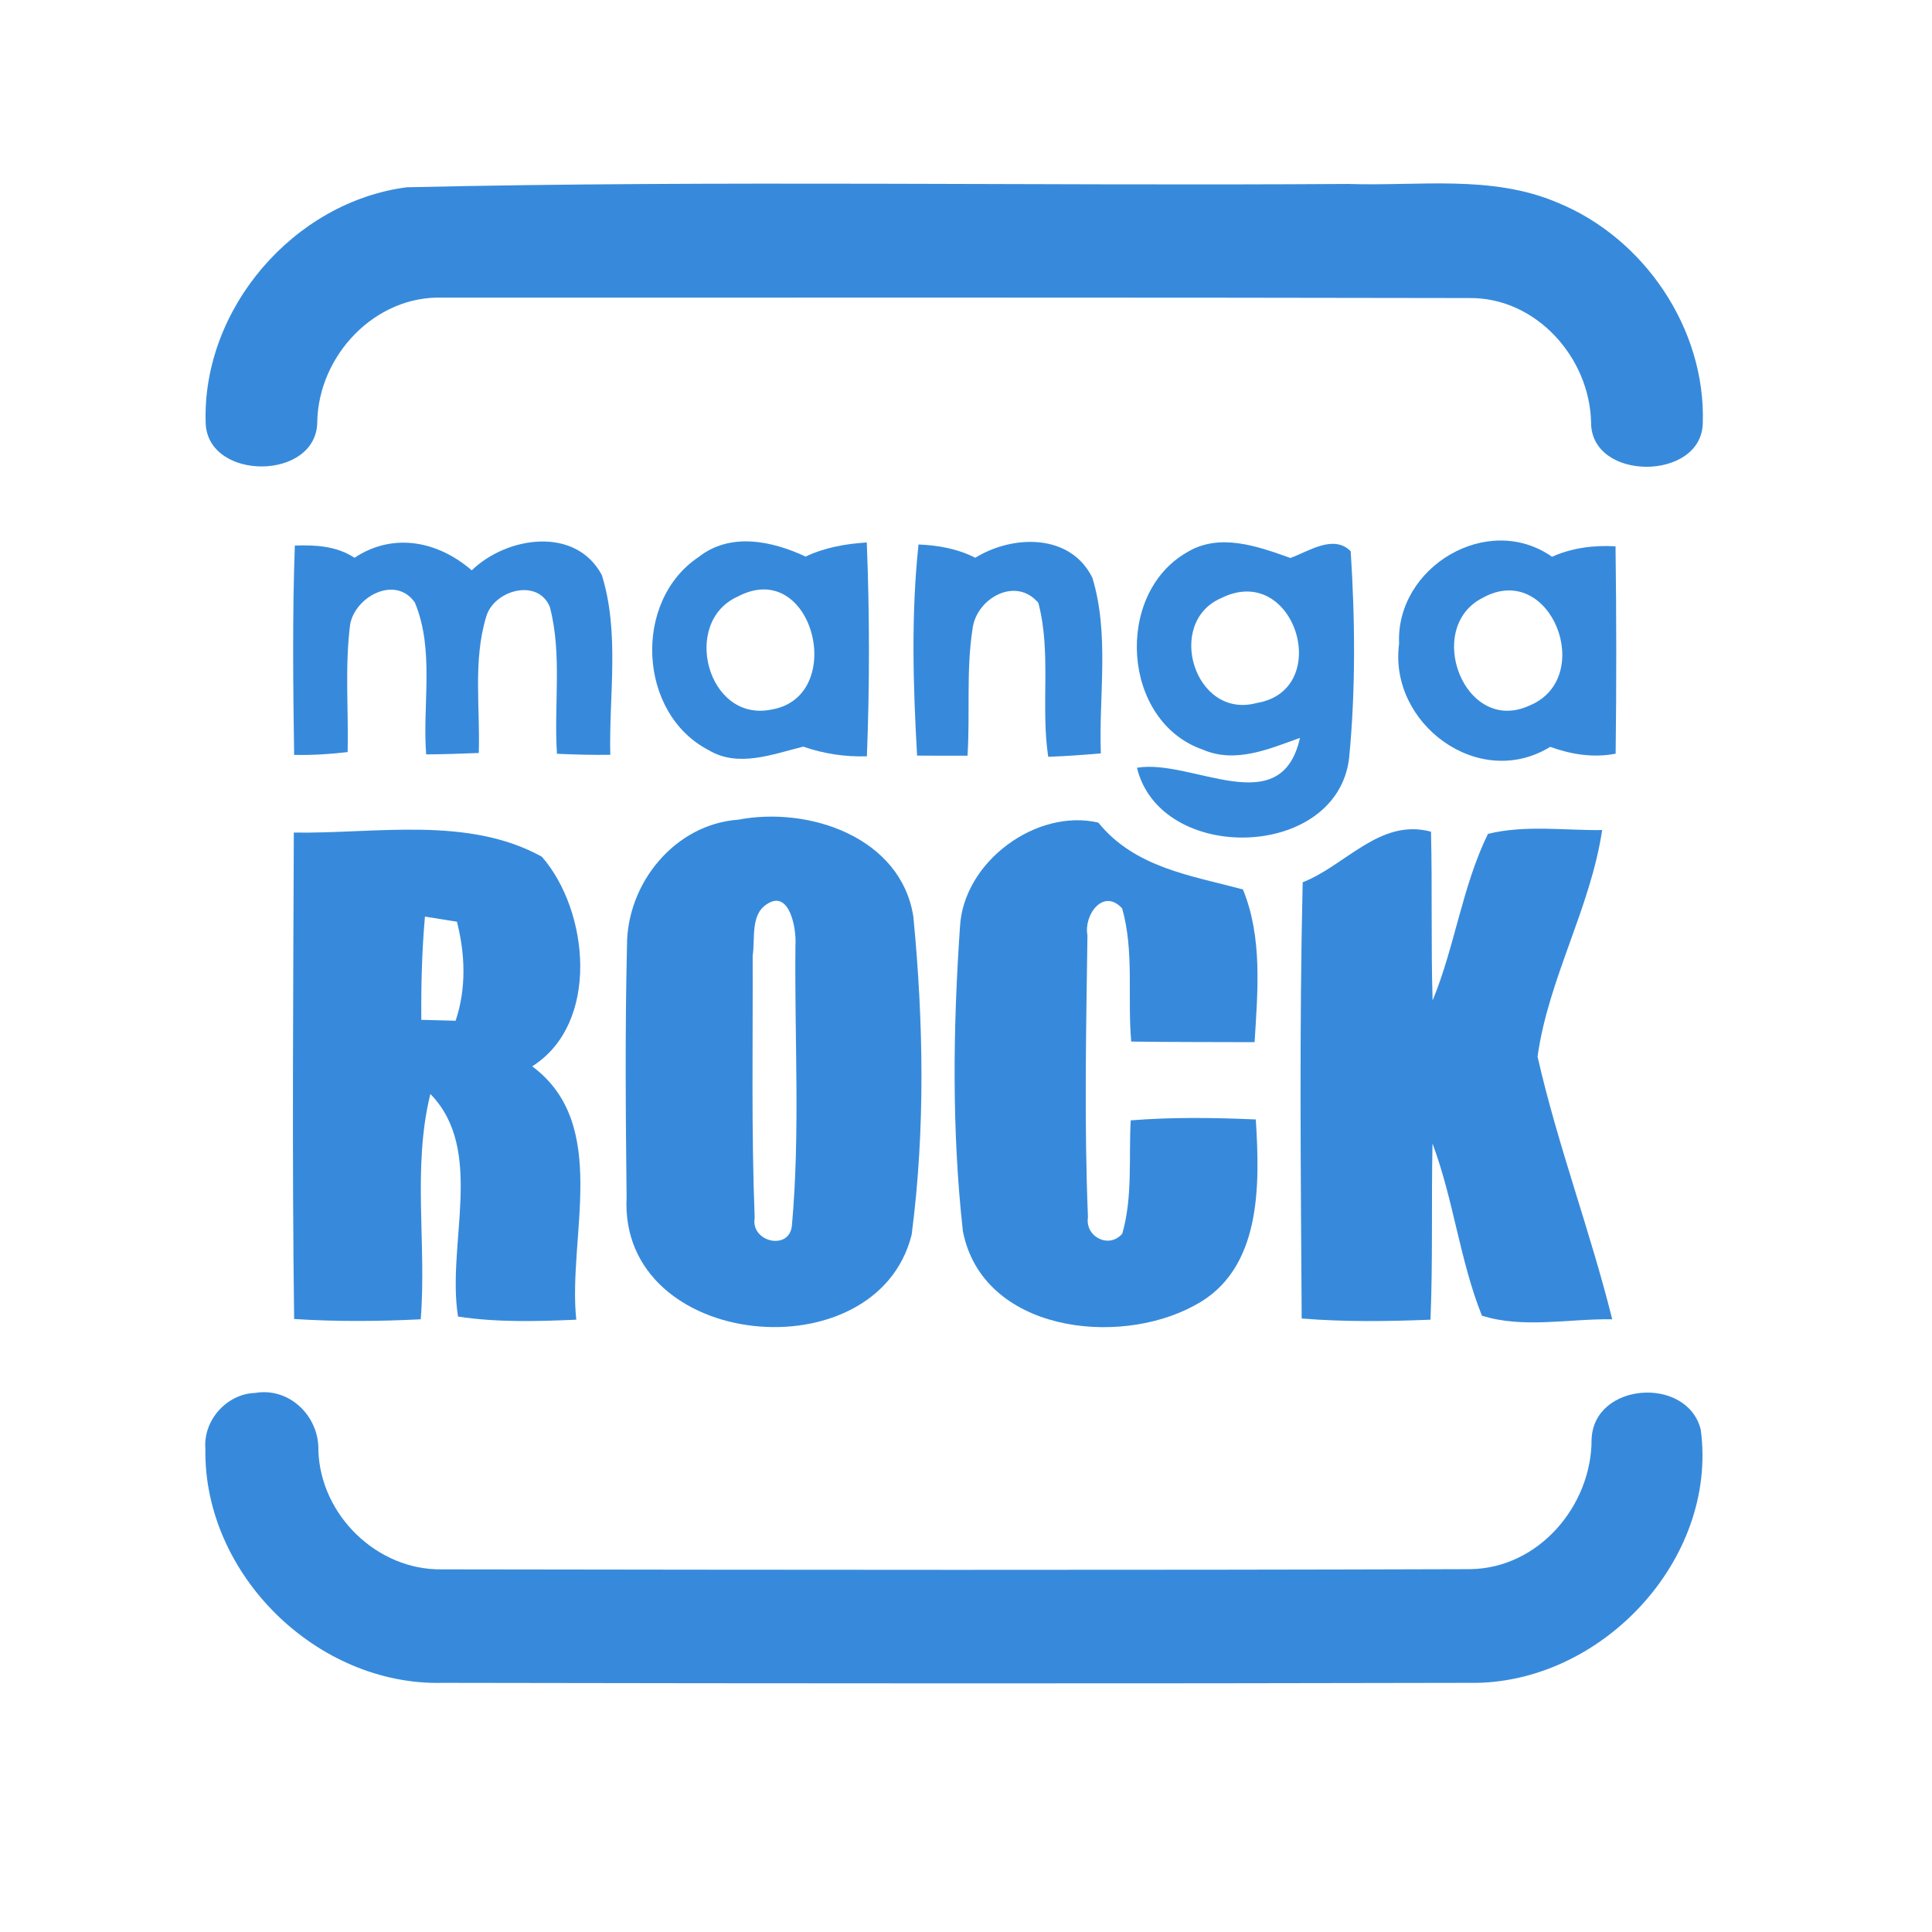 <?xml version="1.0" encoding="UTF-8" ?>
<!DOCTYPE svg PUBLIC "-//W3C//DTD SVG 1.1//EN" "http://www.w3.org/Graphics/SVG/1.1/DTD/svg11.dtd">
<svg width="192pt" height="192pt" viewBox="0 0 192 192" version="1.1" xmlns="http://www.w3.org/2000/svg">
<g id="#378adbff">
<path fill="#378adb" opacity="1.00" d=" M 40.43 18.61 C 71.60 17.90 102.82 18.49 134.00 18.28 C 140.92 18.52 148.20 17.33 154.77 20.13 C 163.40 23.64 169.53 32.69 169.22 42.06 C 169.10 47.82 158.11 47.87 158.12 41.98 C 157.98 35.52 152.64 29.53 145.99 29.62 C 112.00 29.55 78.00 29.58 44.01 29.58 C 37.28 29.34 31.68 35.30 31.53 41.87 C 31.55 47.80 20.64 47.84 20.44 42.05 C 20.06 30.69 29.19 20.07 40.43 18.61 Z" />
<path fill="#378adb" opacity="1.00" d=" M 29.30 54.22 C 31.36 54.14 33.45 54.26 35.23 55.43 C 39.08 52.88 43.52 53.77 46.88 56.68 C 50.36 53.31 57.20 52.26 59.81 57.15 C 61.60 62.90 60.51 69.08 60.65 75.01 C 58.88 75.04 57.12 74.99 55.35 74.91 C 55.03 70.07 55.88 65.07 54.65 60.34 C 53.48 57.41 49.08 58.64 48.32 61.28 C 46.99 65.66 47.73 70.32 47.58 74.83 C 45.84 74.90 44.09 74.96 42.35 74.97 C 41.97 69.97 43.20 64.63 41.23 59.88 C 39.32 57.14 35.33 59.25 34.80 62.03 C 34.26 66.24 34.64 70.50 34.55 74.74 C 32.79 74.95 31.01 75.06 29.23 75.02 C 29.13 68.09 29.05 61.15 29.30 54.22 Z" />
<path fill="#378adb" opacity="1.00" d=" M 69.41 55.37 C 72.56 52.87 76.72 53.75 80.06 55.31 C 81.97 54.41 84.04 54.04 86.14 53.91 C 86.42 60.98 86.43 68.08 86.15 75.16 C 83.99 75.23 81.86 74.91 79.83 74.20 C 76.78 74.95 73.36 76.32 70.41 74.54 C 63.40 70.90 62.87 59.75 69.41 55.37 M 73.31 59.29 C 67.67 61.81 70.30 71.81 76.64 70.52 C 84.27 69.27 80.82 55.31 73.31 59.29 Z" />
<path fill="#378adb" opacity="1.00" d=" M 91.28 54.11 C 93.23 54.19 95.17 54.53 96.92 55.43 C 100.65 53.13 106.38 52.99 108.56 57.42 C 110.27 63.05 109.19 69.08 109.40 74.87 C 107.66 75.02 105.92 75.15 104.17 75.21 C 103.41 70.15 104.50 64.87 103.19 59.91 C 100.95 57.26 97.07 59.44 96.66 62.43 C 96.00 66.61 96.42 70.88 96.15 75.10 C 94.48 75.10 92.81 75.11 91.14 75.09 C 90.74 68.11 90.54 61.07 91.28 54.11 Z" />
<path fill="#378adb" opacity="1.00" d=" M 117.94 54.90 C 121.18 52.91 124.98 54.29 128.24 55.45 C 130.07 54.79 132.52 53.07 134.23 54.78 C 134.67 61.58 134.73 68.49 134.08 75.28 C 132.94 85.49 115.33 85.92 112.99 76.30 C 118.46 75.37 127.31 81.77 129.19 73.33 C 126.12 74.43 122.78 75.90 119.54 74.50 C 111.49 71.71 110.71 59.06 117.94 54.90 M 121.36 59.44 C 115.75 61.86 118.72 71.55 124.90 69.86 C 132.57 68.59 128.70 55.78 121.36 59.44 Z" />
<path fill="#378adb" opacity="1.00" d=" M 139.04 63.97 C 138.69 56.37 147.82 50.84 154.24 55.33 C 156.23 54.44 158.38 54.17 160.55 54.29 C 160.64 61.16 160.65 68.03 160.56 74.90 C 158.35 75.33 156.15 74.98 154.06 74.22 C 146.94 78.60 137.98 71.90 139.04 63.97 M 147.37 59.40 C 141.45 62.36 145.54 73.09 151.99 70.12 C 158.65 67.39 154.14 55.68 147.37 59.40 Z" />
<path fill="#378adb" opacity="1.00" d=" M 73.37 81.46 C 80.39 80.11 89.55 83.20 90.77 91.11 C 91.78 101.57 91.96 112.27 90.60 122.70 C 87.13 136.61 61.53 134.19 62.27 119.03 C 62.18 110.68 62.11 102.32 62.31 93.98 C 62.29 87.80 67.05 81.91 73.37 81.46 M 76.19 89.87 C 74.56 90.92 75.06 93.31 74.80 94.97 C 74.83 103.66 74.66 112.36 75.00 121.03 C 74.57 123.43 78.46 124.34 78.70 121.79 C 79.53 112.55 78.95 103.21 79.05 93.94 C 79.17 92.30 78.46 88.32 76.19 89.87 Z" />
<path fill="#378adb" opacity="1.00" d=" M 95.40 92.14 C 95.73 85.60 103.04 80.32 109.15 81.75 C 112.78 86.23 118.36 87.01 123.52 88.39 C 125.48 93.16 124.99 98.54 124.68 103.57 C 120.60 103.55 116.51 103.57 112.42 103.51 C 112.03 99.11 112.73 94.58 111.52 90.28 C 109.64 88.21 107.68 90.94 108.07 92.95 C 107.94 102.28 107.74 111.64 108.12 120.96 C 107.81 122.91 110.21 124.14 111.53 122.60 C 112.58 118.94 112.16 115.09 112.37 111.34 C 116.50 111.01 120.66 111.07 124.80 111.25 C 125.21 117.75 125.41 126.21 118.72 129.73 C 111.10 133.91 97.63 132.33 95.69 122.35 C 94.58 112.33 94.71 102.18 95.40 92.14 Z" />
<path fill="#378adb" opacity="1.00" d=" M 129.46 87.68 C 133.75 86.00 137.14 81.29 142.21 82.65 C 142.35 88.24 142.20 93.83 142.37 99.43 C 144.59 94.04 145.31 88.11 147.87 82.87 C 151.58 81.96 155.45 82.54 159.22 82.49 C 158.06 90.25 153.88 97.26 152.80 105.00 C 154.80 113.82 158.04 122.33 160.22 131.11 C 155.94 131.04 151.38 132.05 147.27 130.75 C 145.07 125.24 144.45 119.21 142.36 113.64 C 142.24 119.48 142.40 125.32 142.16 131.15 C 137.90 131.32 133.62 131.38 129.36 131.03 C 129.27 116.58 129.12 102.12 129.46 87.68 Z" />
<path fill="#378adb" opacity="1.00" d=" M 29.20 82.74 C 37.33 82.87 46.47 81.06 53.85 85.14 C 58.56 90.54 59.63 101.72 52.89 105.97 C 60.69 111.76 56.40 122.91 57.27 131.15 C 53.35 131.32 49.41 131.43 45.52 130.84 C 44.36 123.65 48.24 114.31 42.77 108.72 C 40.96 116.04 42.41 123.66 41.81 131.11 C 37.62 131.32 33.42 131.35 29.23 131.08 C 29.02 114.97 29.14 98.85 29.20 82.74 M 42.23 91.09 C 41.93 94.50 41.84 97.92 41.87 101.35 C 42.72 101.37 44.42 101.42 45.28 101.44 C 46.35 98.23 46.24 94.86 45.41 91.60 C 44.35 91.43 43.29 91.26 42.23 91.09 Z" />
<path fill="#378adb" opacity="1.00" d=" M 25.35 138.43 C 28.77 137.84 31.72 140.75 31.64 144.12 C 31.82 150.55 37.47 156.07 43.92 155.96 C 77.97 156.01 112.03 156.05 146.09 155.94 C 152.88 155.87 158.17 149.67 158.17 143.06 C 158.35 137.35 167.69 136.71 169.02 142.08 C 170.76 155.09 158.97 167.50 145.98 167.24 C 112.00 167.32 78.01 167.30 44.02 167.24 C 31.53 167.57 20.22 156.49 20.41 143.98 C 20.18 141.16 22.52 138.52 25.35 138.43 Z" />
</g>
</svg>

